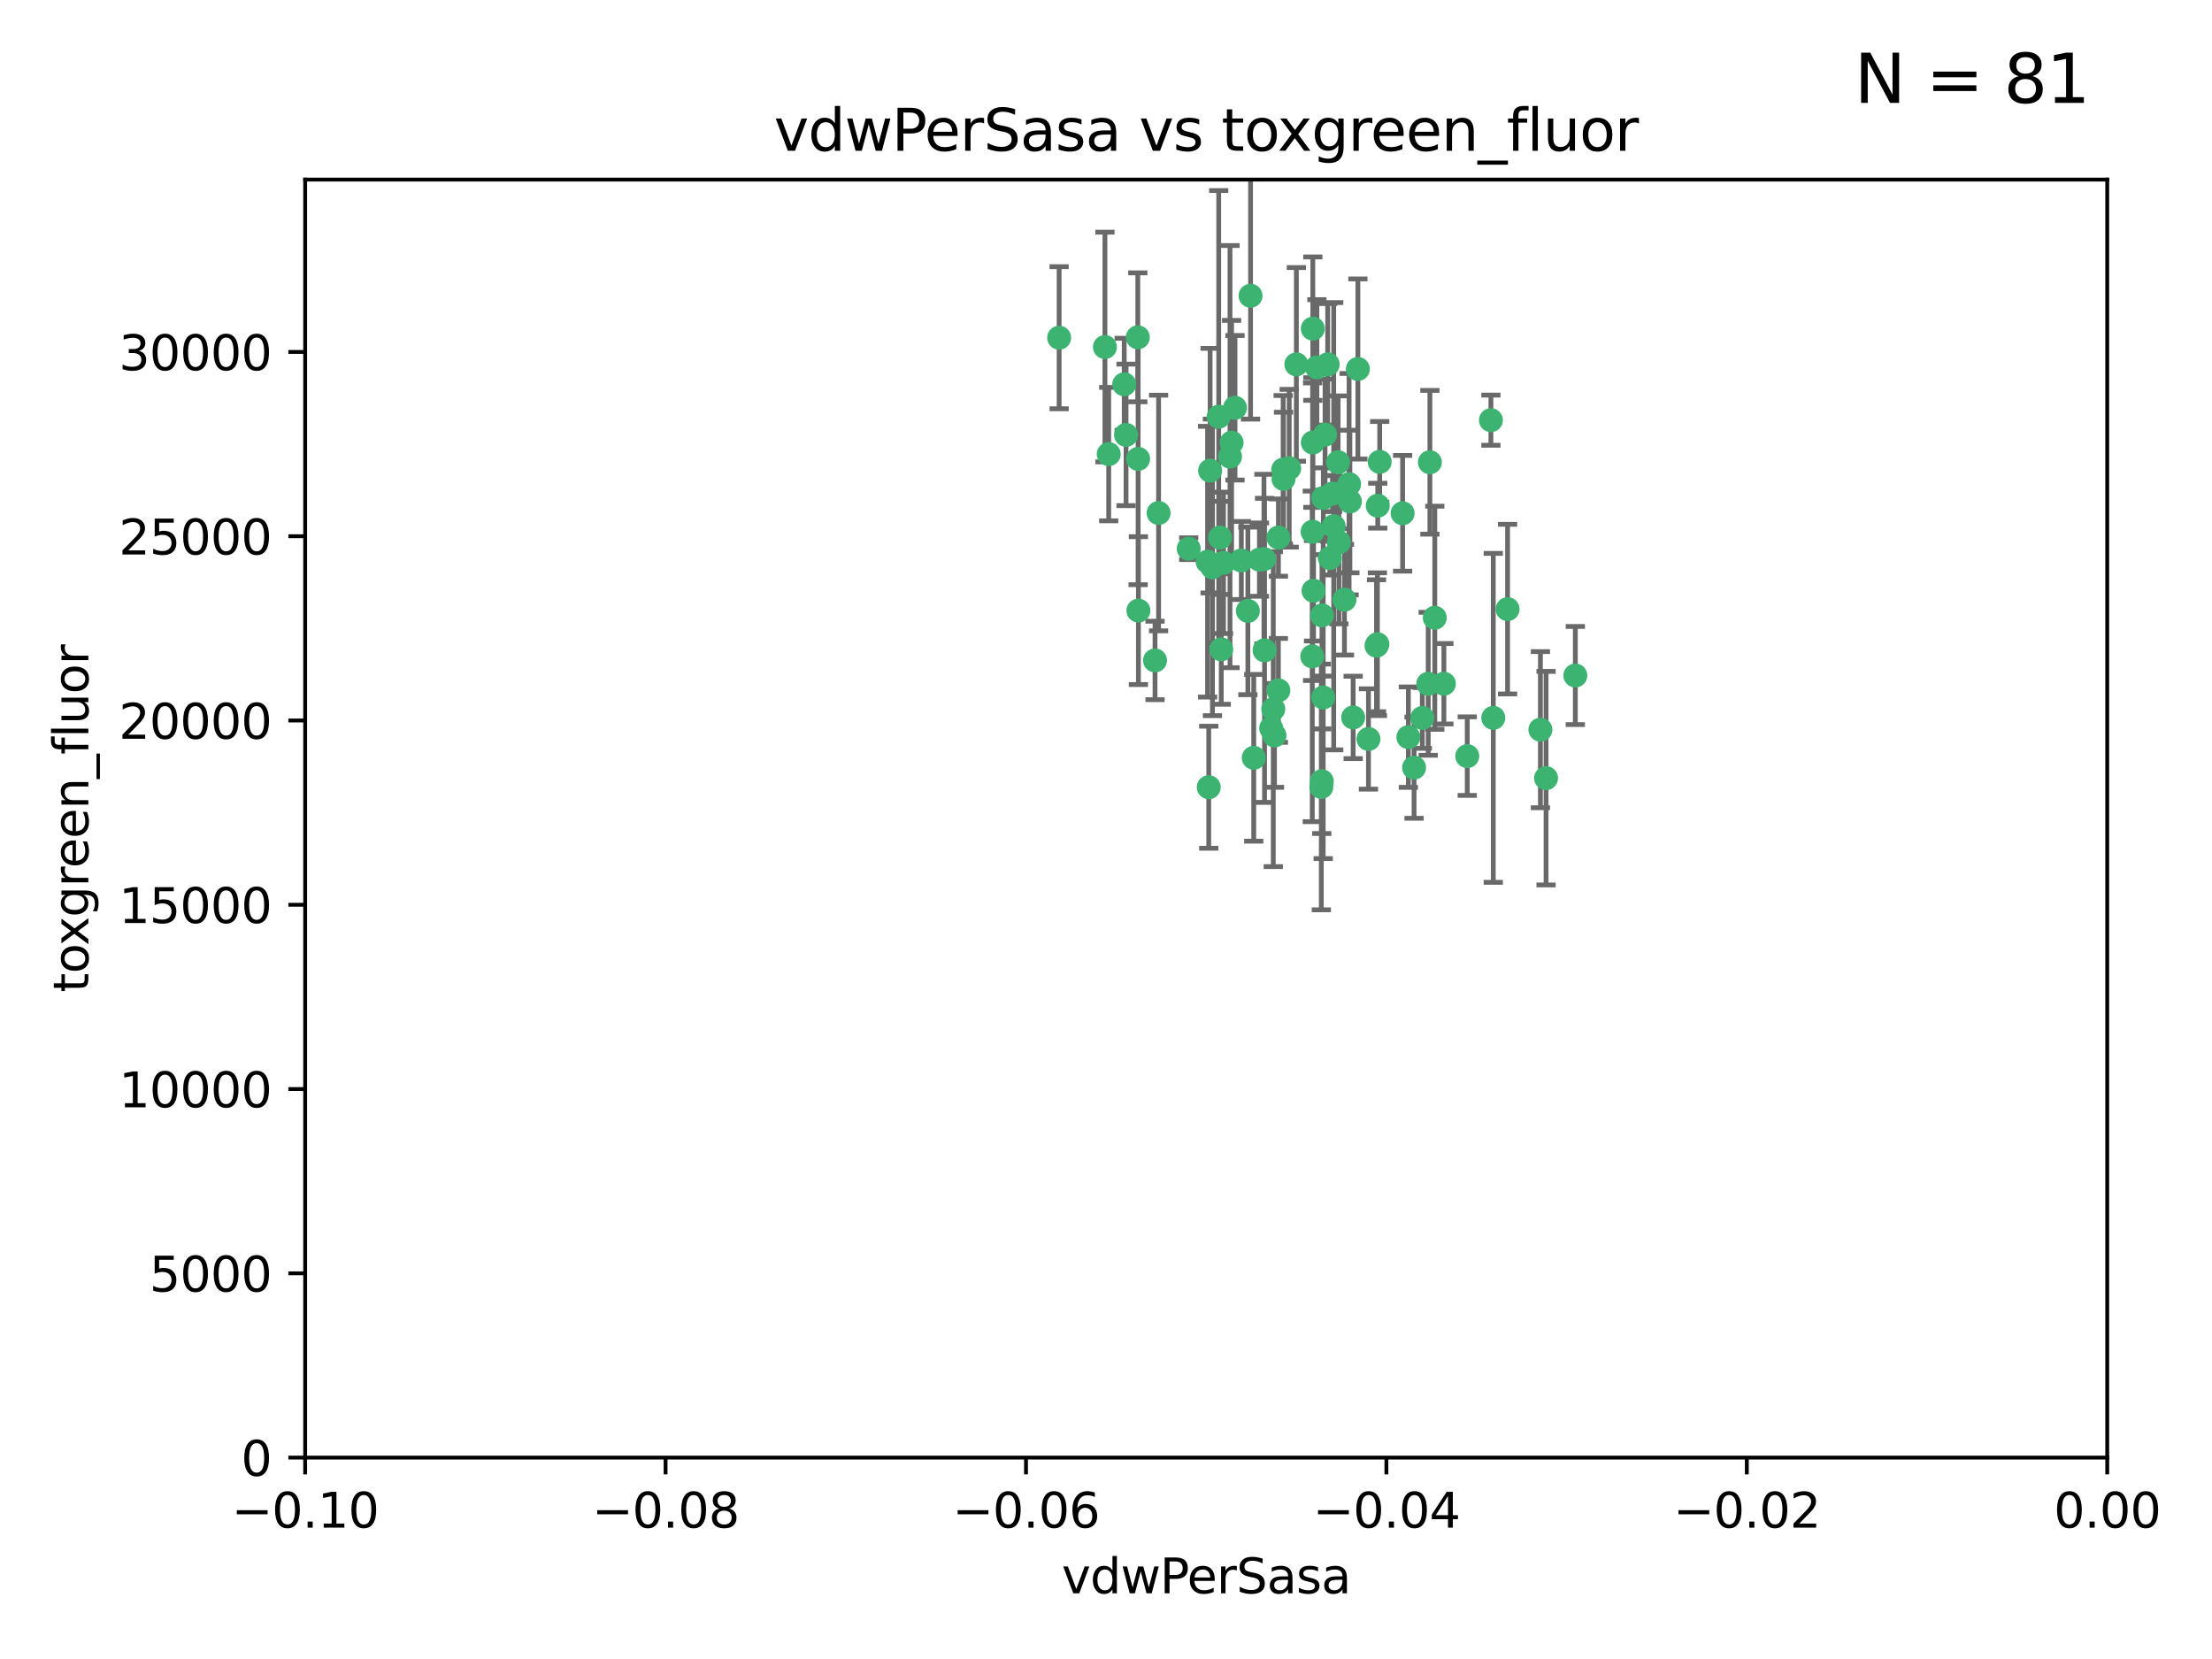 <?xml version="1.0" encoding="utf-8" standalone="no"?>
<!DOCTYPE svg PUBLIC "-//W3C//DTD SVG 1.1//EN"
  "http://www.w3.org/Graphics/SVG/1.1/DTD/svg11.dtd">
<svg xmlns:xlink="http://www.w3.org/1999/xlink" width="460.8pt" height="345.6pt" viewBox="0 0 460.8 345.6" xmlns="http://www.w3.org/2000/svg" version="1.1">
 <defs>
  <style type="text/css">*{stroke-linejoin: round; stroke-linecap: butt}</style>
 </defs>
 <g id="figure_1">
  <g id="patch_1">
   <path d="M 0 345.6 
L 460.8 345.6 
L 460.8 0 
L 0 0 
z
" style="fill: #ffffff"/>
  </g>
  <g id="axes_1">
   <g id="patch_2">
    <path d="M 63.571 303.64 
L 438.975 303.64 
L 438.975 37.411 
L 63.571 37.411 
z
" style="fill: #ffffff"/>
   </g>
   <g id="PathCollection_1">
    <defs>
     <path id="mfa19ce6785" d="M 0 1.118 
C 0.297 1.118 0.581 1 0.791 0.791 
C 1 0.581 1.118 0.297 1.118 0 
C 1.118 -0.297 1 -0.581 0.791 -0.791 
C 0.581 -1 0.297 -1.118 0 -1.118 
C -0.297 -1.118 -0.581 -1 -0.791 -0.791 
C -1 -0.581 -1.118 -0.297 -1.118 0 
C -1.118 0.297 -1 0.581 -0.791 0.791 
C -0.581 1 -0.297 1.118 0 1.118 
z
" style="stroke: #3cb371"/>
    </defs>
    <g clip-path="url(#pd726610398)">
     <use xlink:href="#mfa19ce6785" x="230.178" y="72.294" style="fill: #3cb371; stroke: #3cb371"/>
     <use xlink:href="#mfa19ce6785" x="266.318" y="111.988" style="fill: #3cb371; stroke: #3cb371"/>
     <use xlink:href="#mfa19ce6785" x="273.371" y="136.733" style="fill: #3cb371; stroke: #3cb371"/>
     <use xlink:href="#mfa19ce6785" x="270.055" y="75.908" style="fill: #3cb371; stroke: #3cb371"/>
     <use xlink:href="#mfa19ce6785" x="234.578" y="90.592" style="fill: #3cb371; stroke: #3cb371"/>
     <use xlink:href="#mfa19ce6785" x="273.49" y="92.187" style="fill: #3cb371; stroke: #3cb371"/>
     <use xlink:href="#mfa19ce6785" x="252.089" y="98.046" style="fill: #3cb371; stroke: #3cb371"/>
     <use xlink:href="#mfa19ce6785" x="286.941" y="134.2" style="fill: #3cb371; stroke: #3cb371"/>
     <use xlink:href="#mfa19ce6785" x="254.155" y="111.99" style="fill: #3cb371; stroke: #3cb371"/>
     <use xlink:href="#mfa19ce6785" x="257.273" y="84.946" style="fill: #3cb371; stroke: #3cb371"/>
     <use xlink:href="#mfa19ce6785" x="234.193" y="80.055" style="fill: #3cb371; stroke: #3cb371"/>
     <use xlink:href="#mfa19ce6785" x="275.395" y="128.194" style="fill: #3cb371; stroke: #3cb371"/>
     <use xlink:href="#mfa19ce6785" x="274.335" y="76.534" style="fill: #3cb371; stroke: #3cb371"/>
     <use xlink:href="#mfa19ce6785" x="267.313" y="97.835" style="fill: #3cb371; stroke: #3cb371"/>
     <use xlink:href="#mfa19ce6785" x="220.637" y="70.355" style="fill: #3cb371; stroke: #3cb371"/>
     <use xlink:href="#mfa19ce6785" x="261.177" y="157.866" style="fill: #3cb371; stroke: #3cb371"/>
     <use xlink:href="#mfa19ce6785" x="281.888" y="149.45" style="fill: #3cb371; stroke: #3cb371"/>
     <use xlink:href="#mfa19ce6785" x="277.837" y="109.622" style="fill: #3cb371; stroke: #3cb371"/>
     <use xlink:href="#mfa19ce6785" x="262.362" y="116.577" style="fill: #3cb371; stroke: #3cb371"/>
     <use xlink:href="#mfa19ce6785" x="267.381" y="99.763" style="fill: #3cb371; stroke: #3cb371"/>
     <use xlink:href="#mfa19ce6785" x="278.917" y="112.982" style="fill: #3cb371; stroke: #3cb371"/>
     <use xlink:href="#mfa19ce6785" x="292.191" y="106.925" style="fill: #3cb371; stroke: #3cb371"/>
     <use xlink:href="#mfa19ce6785" x="237.026" y="70.271" style="fill: #3cb371; stroke: #3cb371"/>
     <use xlink:href="#mfa19ce6785" x="277.025" y="116.252" style="fill: #3cb371; stroke: #3cb371"/>
     <use xlink:href="#mfa19ce6785" x="256.564" y="92.203" style="fill: #3cb371; stroke: #3cb371"/>
     <use xlink:href="#mfa19ce6785" x="268.562" y="97.545" style="fill: #3cb371; stroke: #3cb371"/>
     <use xlink:href="#mfa19ce6785" x="273.633" y="123.063" style="fill: #3cb371; stroke: #3cb371"/>
     <use xlink:href="#mfa19ce6785" x="259.956" y="127.26" style="fill: #3cb371; stroke: #3cb371"/>
     <use xlink:href="#mfa19ce6785" x="264.81" y="151.693" style="fill: #3cb371; stroke: #3cb371"/>
     <use xlink:href="#mfa19ce6785" x="275.255" y="163.936" style="fill: #3cb371; stroke: #3cb371"/>
     <use xlink:href="#mfa19ce6785" x="281.206" y="104.476" style="fill: #3cb371; stroke: #3cb371"/>
     <use xlink:href="#mfa19ce6785" x="273.44" y="110.762" style="fill: #3cb371; stroke: #3cb371"/>
     <use xlink:href="#mfa19ce6785" x="263.429" y="135.482" style="fill: #3cb371; stroke: #3cb371"/>
     <use xlink:href="#mfa19ce6785" x="266.309" y="143.815" style="fill: #3cb371; stroke: #3cb371"/>
     <use xlink:href="#mfa19ce6785" x="275.671" y="103.738" style="fill: #3cb371; stroke: #3cb371"/>
     <use xlink:href="#mfa19ce6785" x="258.59" y="116.762" style="fill: #3cb371; stroke: #3cb371"/>
     <use xlink:href="#mfa19ce6785" x="282.869" y="76.865" style="fill: #3cb371; stroke: #3cb371"/>
     <use xlink:href="#mfa19ce6785" x="260.513" y="61.614" style="fill: #3cb371; stroke: #3cb371"/>
     <use xlink:href="#mfa19ce6785" x="278.755" y="96.299" style="fill: #3cb371; stroke: #3cb371"/>
     <use xlink:href="#mfa19ce6785" x="293.388" y="153.559" style="fill: #3cb371; stroke: #3cb371"/>
     <use xlink:href="#mfa19ce6785" x="277.586" y="102.821" style="fill: #3cb371; stroke: #3cb371"/>
     <use xlink:href="#mfa19ce6785" x="230.966" y="94.6" style="fill: #3cb371; stroke: #3cb371"/>
     <use xlink:href="#mfa19ce6785" x="275.349" y="162.741" style="fill: #3cb371; stroke: #3cb371"/>
     <use xlink:href="#mfa19ce6785" x="237.093" y="95.593" style="fill: #3cb371; stroke: #3cb371"/>
     <use xlink:href="#mfa19ce6785" x="254.878" y="117.254" style="fill: #3cb371; stroke: #3cb371"/>
     <use xlink:href="#mfa19ce6785" x="287.011" y="105.344" style="fill: #3cb371; stroke: #3cb371"/>
     <use xlink:href="#mfa19ce6785" x="237.152" y="127.204" style="fill: #3cb371; stroke: #3cb371"/>
     <use xlink:href="#mfa19ce6785" x="273.486" y="68.463" style="fill: #3cb371; stroke: #3cb371"/>
     <use xlink:href="#mfa19ce6785" x="276.581" y="75.9" style="fill: #3cb371; stroke: #3cb371"/>
     <use xlink:href="#mfa19ce6785" x="265.497" y="153.201" style="fill: #3cb371; stroke: #3cb371"/>
     <use xlink:href="#mfa19ce6785" x="251.561" y="117.014" style="fill: #3cb371; stroke: #3cb371"/>
     <use xlink:href="#mfa19ce6785" x="240.614" y="137.58" style="fill: #3cb371; stroke: #3cb371"/>
     <use xlink:href="#mfa19ce6785" x="297.524" y="142.442" style="fill: #3cb371; stroke: #3cb371"/>
     <use xlink:href="#mfa19ce6785" x="247.631" y="114.302" style="fill: #3cb371; stroke: #3cb371"/>
     <use xlink:href="#mfa19ce6785" x="276.03" y="90.534" style="fill: #3cb371; stroke: #3cb371"/>
     <use xlink:href="#mfa19ce6785" x="296.296" y="149.553" style="fill: #3cb371; stroke: #3cb371"/>
     <use xlink:href="#mfa19ce6785" x="280.072" y="124.926" style="fill: #3cb371; stroke: #3cb371"/>
     <use xlink:href="#mfa19ce6785" x="281.041" y="100.862" style="fill: #3cb371; stroke: #3cb371"/>
     <use xlink:href="#mfa19ce6785" x="241.355" y="106.867" style="fill: #3cb371; stroke: #3cb371"/>
     <use xlink:href="#mfa19ce6785" x="252.576" y="118.19" style="fill: #3cb371; stroke: #3cb371"/>
     <use xlink:href="#mfa19ce6785" x="300.789" y="142.44" style="fill: #3cb371; stroke: #3cb371"/>
     <use xlink:href="#mfa19ce6785" x="286.752" y="134.514" style="fill: #3cb371; stroke: #3cb371"/>
     <use xlink:href="#mfa19ce6785" x="254.41" y="135.269" style="fill: #3cb371; stroke: #3cb371"/>
     <use xlink:href="#mfa19ce6785" x="253.879" y="86.8" style="fill: #3cb371; stroke: #3cb371"/>
     <use xlink:href="#mfa19ce6785" x="297.873" y="96.298" style="fill: #3cb371; stroke: #3cb371"/>
     <use xlink:href="#mfa19ce6785" x="298.891" y="128.689" style="fill: #3cb371; stroke: #3cb371"/>
     <use xlink:href="#mfa19ce6785" x="265.246" y="147.723" style="fill: #3cb371; stroke: #3cb371"/>
     <use xlink:href="#mfa19ce6785" x="251.805" y="163.993" style="fill: #3cb371; stroke: #3cb371"/>
     <use xlink:href="#mfa19ce6785" x="256.233" y="95.121" style="fill: #3cb371; stroke: #3cb371"/>
     <use xlink:href="#mfa19ce6785" x="287.416" y="96.211" style="fill: #3cb371; stroke: #3cb371"/>
     <use xlink:href="#mfa19ce6785" x="311.077" y="149.542" style="fill: #3cb371; stroke: #3cb371"/>
     <use xlink:href="#mfa19ce6785" x="285.076" y="153.944" style="fill: #3cb371; stroke: #3cb371"/>
     <use xlink:href="#mfa19ce6785" x="310.584" y="87.531" style="fill: #3cb371; stroke: #3cb371"/>
     <use xlink:href="#mfa19ce6785" x="305.654" y="157.513" style="fill: #3cb371; stroke: #3cb371"/>
     <use xlink:href="#mfa19ce6785" x="263.306" y="116.464" style="fill: #3cb371; stroke: #3cb371"/>
     <use xlink:href="#mfa19ce6785" x="320.897" y="152.004" style="fill: #3cb371; stroke: #3cb371"/>
     <use xlink:href="#mfa19ce6785" x="314.057" y="126.892" style="fill: #3cb371; stroke: #3cb371"/>
     <use xlink:href="#mfa19ce6785" x="275.646" y="145.3" style="fill: #3cb371; stroke: #3cb371"/>
     <use xlink:href="#mfa19ce6785" x="322.074" y="162.105" style="fill: #3cb371; stroke: #3cb371"/>
     <use xlink:href="#mfa19ce6785" x="328.173" y="140.722" style="fill: #3cb371; stroke: #3cb371"/>
     <use xlink:href="#mfa19ce6785" x="294.577" y="159.917" style="fill: #3cb371; stroke: #3cb371"/>
    </g>
   </g>
   <g id="matplotlib.axis_1">
    <g id="xtick_1">
     <g id="line2d_1">
      <defs>
       <path id="m2b580299d9" d="M 0 0 
L 0 3.5 
" style="stroke: #000000; stroke-width: 0.8"/>
      </defs>
      <g>
       <use xlink:href="#m2b580299d9" x="63.571" y="303.64" style="stroke: #000000; stroke-width: 0.8"/>
      </g>
     </g>
     <g id="text_1">
      <!-- −0.10 -->
      <g transform="translate(48.249 318.238)scale(0.1 -0.1)">
       <defs>
        <path id="DejaVuSans-2212" d="M 678 2272 
L 4684 2272 
L 4684 1741 
L 678 1741 
L 678 2272 
z
" transform="scale(0.016)"/>
        <path id="DejaVuSans-30" d="M 2034 4250 
Q 1547 4250 1301 3770 
Q 1056 3291 1056 2328 
Q 1056 1369 1301 889 
Q 1547 409 2034 409 
Q 2525 409 2770 889 
Q 3016 1369 3016 2328 
Q 3016 3291 2770 3770 
Q 2525 4250 2034 4250 
z
M 2034 4750 
Q 2819 4750 3233 4129 
Q 3647 3509 3647 2328 
Q 3647 1150 3233 529 
Q 2819 -91 2034 -91 
Q 1250 -91 836 529 
Q 422 1150 422 2328 
Q 422 3509 836 4129 
Q 1250 4750 2034 4750 
z
" transform="scale(0.016)"/>
        <path id="DejaVuSans-2e" d="M 684 794 
L 1344 794 
L 1344 0 
L 684 0 
L 684 794 
z
" transform="scale(0.016)"/>
        <path id="DejaVuSans-31" d="M 794 531 
L 1825 531 
L 1825 4091 
L 703 3866 
L 703 4441 
L 1819 4666 
L 2450 4666 
L 2450 531 
L 3481 531 
L 3481 0 
L 794 0 
L 794 531 
z
" transform="scale(0.016)"/>
       </defs>
       <use xlink:href="#DejaVuSans-2212"/>
       <use xlink:href="#DejaVuSans-30" x="83.789"/>
       <use xlink:href="#DejaVuSans-2e" x="147.412"/>
       <use xlink:href="#DejaVuSans-31" x="179.199"/>
       <use xlink:href="#DejaVuSans-30" x="242.822"/>
      </g>
     </g>
    </g>
    <g id="xtick_2">
     <g id="line2d_2">
      <g>
       <use xlink:href="#m2b580299d9" x="138.652" y="303.64" style="stroke: #000000; stroke-width: 0.8"/>
      </g>
     </g>
     <g id="text_2">
      <!-- −0.08 -->
      <g transform="translate(123.329 318.238)scale(0.1 -0.1)">
       <defs>
        <path id="DejaVuSans-38" d="M 2034 2216 
Q 1584 2216 1326 1975 
Q 1069 1734 1069 1313 
Q 1069 891 1326 650 
Q 1584 409 2034 409 
Q 2484 409 2743 651 
Q 3003 894 3003 1313 
Q 3003 1734 2745 1975 
Q 2488 2216 2034 2216 
z
M 1403 2484 
Q 997 2584 770 2862 
Q 544 3141 544 3541 
Q 544 4100 942 4425 
Q 1341 4750 2034 4750 
Q 2731 4750 3128 4425 
Q 3525 4100 3525 3541 
Q 3525 3141 3298 2862 
Q 3072 2584 2669 2484 
Q 3125 2378 3379 2068 
Q 3634 1759 3634 1313 
Q 3634 634 3220 271 
Q 2806 -91 2034 -91 
Q 1263 -91 848 271 
Q 434 634 434 1313 
Q 434 1759 690 2068 
Q 947 2378 1403 2484 
z
M 1172 3481 
Q 1172 3119 1398 2916 
Q 1625 2713 2034 2713 
Q 2441 2713 2670 2916 
Q 2900 3119 2900 3481 
Q 2900 3844 2670 4047 
Q 2441 4250 2034 4250 
Q 1625 4250 1398 4047 
Q 1172 3844 1172 3481 
z
" transform="scale(0.016)"/>
       </defs>
       <use xlink:href="#DejaVuSans-2212"/>
       <use xlink:href="#DejaVuSans-30" x="83.789"/>
       <use xlink:href="#DejaVuSans-2e" x="147.412"/>
       <use xlink:href="#DejaVuSans-30" x="179.199"/>
       <use xlink:href="#DejaVuSans-38" x="242.822"/>
      </g>
     </g>
    </g>
    <g id="xtick_3">
     <g id="line2d_3">
      <g>
       <use xlink:href="#m2b580299d9" x="213.733" y="303.64" style="stroke: #000000; stroke-width: 0.8"/>
      </g>
     </g>
     <g id="text_3">
      <!-- −0.06 -->
      <g transform="translate(198.41 318.238)scale(0.1 -0.1)">
       <defs>
        <path id="DejaVuSans-36" d="M 2113 2584 
Q 1688 2584 1439 2293 
Q 1191 2003 1191 1497 
Q 1191 994 1439 701 
Q 1688 409 2113 409 
Q 2538 409 2786 701 
Q 3034 994 3034 1497 
Q 3034 2003 2786 2293 
Q 2538 2584 2113 2584 
z
M 3366 4563 
L 3366 3988 
Q 3128 4100 2886 4159 
Q 2644 4219 2406 4219 
Q 1781 4219 1451 3797 
Q 1122 3375 1075 2522 
Q 1259 2794 1537 2939 
Q 1816 3084 2150 3084 
Q 2853 3084 3261 2657 
Q 3669 2231 3669 1497 
Q 3669 778 3244 343 
Q 2819 -91 2113 -91 
Q 1303 -91 875 529 
Q 447 1150 447 2328 
Q 447 3434 972 4092 
Q 1497 4750 2381 4750 
Q 2619 4750 2861 4703 
Q 3103 4656 3366 4563 
z
" transform="scale(0.016)"/>
       </defs>
       <use xlink:href="#DejaVuSans-2212"/>
       <use xlink:href="#DejaVuSans-30" x="83.789"/>
       <use xlink:href="#DejaVuSans-2e" x="147.412"/>
       <use xlink:href="#DejaVuSans-30" x="179.199"/>
       <use xlink:href="#DejaVuSans-36" x="242.822"/>
      </g>
     </g>
    </g>
    <g id="xtick_4">
     <g id="line2d_4">
      <g>
       <use xlink:href="#m2b580299d9" x="288.813" y="303.64" style="stroke: #000000; stroke-width: 0.8"/>
      </g>
     </g>
     <g id="text_4">
      <!-- −0.04 -->
      <g transform="translate(273.491 318.238)scale(0.1 -0.1)">
       <defs>
        <path id="DejaVuSans-34" d="M 2419 4116 
L 825 1625 
L 2419 1625 
L 2419 4116 
z
M 2253 4666 
L 3047 4666 
L 3047 1625 
L 3713 1625 
L 3713 1100 
L 3047 1100 
L 3047 0 
L 2419 0 
L 2419 1100 
L 313 1100 
L 313 1709 
L 2253 4666 
z
" transform="scale(0.016)"/>
       </defs>
       <use xlink:href="#DejaVuSans-2212"/>
       <use xlink:href="#DejaVuSans-30" x="83.789"/>
       <use xlink:href="#DejaVuSans-2e" x="147.412"/>
       <use xlink:href="#DejaVuSans-30" x="179.199"/>
       <use xlink:href="#DejaVuSans-34" x="242.822"/>
      </g>
     </g>
    </g>
    <g id="xtick_5">
     <g id="line2d_5">
      <g>
       <use xlink:href="#m2b580299d9" x="363.894" y="303.64" style="stroke: #000000; stroke-width: 0.8"/>
      </g>
     </g>
     <g id="text_5">
      <!-- −0.02 -->
      <g transform="translate(348.572 318.238)scale(0.1 -0.1)">
       <defs>
        <path id="DejaVuSans-32" d="M 1228 531 
L 3431 531 
L 3431 0 
L 469 0 
L 469 531 
Q 828 903 1448 1529 
Q 2069 2156 2228 2338 
Q 2531 2678 2651 2914 
Q 2772 3150 2772 3378 
Q 2772 3750 2511 3984 
Q 2250 4219 1831 4219 
Q 1534 4219 1204 4116 
Q 875 4013 500 3803 
L 500 4441 
Q 881 4594 1212 4672 
Q 1544 4750 1819 4750 
Q 2544 4750 2975 4387 
Q 3406 4025 3406 3419 
Q 3406 3131 3298 2873 
Q 3191 2616 2906 2266 
Q 2828 2175 2409 1742 
Q 1991 1309 1228 531 
z
" transform="scale(0.016)"/>
       </defs>
       <use xlink:href="#DejaVuSans-2212"/>
       <use xlink:href="#DejaVuSans-30" x="83.789"/>
       <use xlink:href="#DejaVuSans-2e" x="147.412"/>
       <use xlink:href="#DejaVuSans-30" x="179.199"/>
       <use xlink:href="#DejaVuSans-32" x="242.822"/>
      </g>
     </g>
    </g>
    <g id="xtick_6">
     <g id="line2d_6">
      <g>
       <use xlink:href="#m2b580299d9" x="438.975" y="303.64" style="stroke: #000000; stroke-width: 0.8"/>
      </g>
     </g>
     <g id="text_6">
      <!-- 0.00 -->
      <g transform="translate(427.842 318.238)scale(0.1 -0.1)">
       <use xlink:href="#DejaVuSans-30"/>
       <use xlink:href="#DejaVuSans-2e" x="63.623"/>
       <use xlink:href="#DejaVuSans-30" x="95.41"/>
       <use xlink:href="#DejaVuSans-30" x="159.033"/>
      </g>
     </g>
    </g>
    <g id="text_7">
     <!-- vdwPerSasa -->
     <g transform="translate(221.178 331.917)scale(0.1 -0.1)">
      <defs>
       <path id="DejaVuSans-76" d="M 191 3500 
L 800 3500 
L 1894 563 
L 2988 3500 
L 3597 3500 
L 2284 0 
L 1503 0 
L 191 3500 
z
" transform="scale(0.016)"/>
       <path id="DejaVuSans-64" d="M 2906 2969 
L 2906 4863 
L 3481 4863 
L 3481 0 
L 2906 0 
L 2906 525 
Q 2725 213 2448 61 
Q 2172 -91 1784 -91 
Q 1150 -91 751 415 
Q 353 922 353 1747 
Q 353 2572 751 3078 
Q 1150 3584 1784 3584 
Q 2172 3584 2448 3432 
Q 2725 3281 2906 2969 
z
M 947 1747 
Q 947 1113 1208 752 
Q 1469 391 1925 391 
Q 2381 391 2643 752 
Q 2906 1113 2906 1747 
Q 2906 2381 2643 2742 
Q 2381 3103 1925 3103 
Q 1469 3103 1208 2742 
Q 947 2381 947 1747 
z
" transform="scale(0.016)"/>
       <path id="DejaVuSans-77" d="M 269 3500 
L 844 3500 
L 1563 769 
L 2278 3500 
L 2956 3500 
L 3675 769 
L 4391 3500 
L 4966 3500 
L 4050 0 
L 3372 0 
L 2619 2869 
L 1863 0 
L 1184 0 
L 269 3500 
z
" transform="scale(0.016)"/>
       <path id="DejaVuSans-50" d="M 1259 4147 
L 1259 2394 
L 2053 2394 
Q 2494 2394 2734 2622 
Q 2975 2850 2975 3272 
Q 2975 3691 2734 3919 
Q 2494 4147 2053 4147 
L 1259 4147 
z
M 628 4666 
L 2053 4666 
Q 2838 4666 3239 4311 
Q 3641 3956 3641 3272 
Q 3641 2581 3239 2228 
Q 2838 1875 2053 1875 
L 1259 1875 
L 1259 0 
L 628 0 
L 628 4666 
z
" transform="scale(0.016)"/>
       <path id="DejaVuSans-65" d="M 3597 1894 
L 3597 1613 
L 953 1613 
Q 991 1019 1311 708 
Q 1631 397 2203 397 
Q 2534 397 2845 478 
Q 3156 559 3463 722 
L 3463 178 
Q 3153 47 2828 -22 
Q 2503 -91 2169 -91 
Q 1331 -91 842 396 
Q 353 884 353 1716 
Q 353 2575 817 3079 
Q 1281 3584 2069 3584 
Q 2775 3584 3186 3129 
Q 3597 2675 3597 1894 
z
M 3022 2063 
Q 3016 2534 2758 2815 
Q 2500 3097 2075 3097 
Q 1594 3097 1305 2825 
Q 1016 2553 972 2059 
L 3022 2063 
z
" transform="scale(0.016)"/>
       <path id="DejaVuSans-72" d="M 2631 2963 
Q 2534 3019 2420 3045 
Q 2306 3072 2169 3072 
Q 1681 3072 1420 2755 
Q 1159 2438 1159 1844 
L 1159 0 
L 581 0 
L 581 3500 
L 1159 3500 
L 1159 2956 
Q 1341 3275 1631 3429 
Q 1922 3584 2338 3584 
Q 2397 3584 2469 3576 
Q 2541 3569 2628 3553 
L 2631 2963 
z
" transform="scale(0.016)"/>
       <path id="DejaVuSans-53" d="M 3425 4513 
L 3425 3897 
Q 3066 4069 2747 4153 
Q 2428 4238 2131 4238 
Q 1616 4238 1336 4038 
Q 1056 3838 1056 3469 
Q 1056 3159 1242 3001 
Q 1428 2844 1947 2747 
L 2328 2669 
Q 3034 2534 3370 2195 
Q 3706 1856 3706 1288 
Q 3706 609 3251 259 
Q 2797 -91 1919 -91 
Q 1588 -91 1214 -16 
Q 841 59 441 206 
L 441 856 
Q 825 641 1194 531 
Q 1563 422 1919 422 
Q 2459 422 2753 634 
Q 3047 847 3047 1241 
Q 3047 1584 2836 1778 
Q 2625 1972 2144 2069 
L 1759 2144 
Q 1053 2284 737 2584 
Q 422 2884 422 3419 
Q 422 4038 858 4394 
Q 1294 4750 2059 4750 
Q 2388 4750 2728 4690 
Q 3069 4631 3425 4513 
z
" transform="scale(0.016)"/>
       <path id="DejaVuSans-61" d="M 2194 1759 
Q 1497 1759 1228 1600 
Q 959 1441 959 1056 
Q 959 750 1161 570 
Q 1363 391 1709 391 
Q 2188 391 2477 730 
Q 2766 1069 2766 1631 
L 2766 1759 
L 2194 1759 
z
M 3341 1997 
L 3341 0 
L 2766 0 
L 2766 531 
Q 2569 213 2275 61 
Q 1981 -91 1556 -91 
Q 1019 -91 701 211 
Q 384 513 384 1019 
Q 384 1609 779 1909 
Q 1175 2209 1959 2209 
L 2766 2209 
L 2766 2266 
Q 2766 2663 2505 2880 
Q 2244 3097 1772 3097 
Q 1472 3097 1187 3025 
Q 903 2953 641 2809 
L 641 3341 
Q 956 3463 1253 3523 
Q 1550 3584 1831 3584 
Q 2591 3584 2966 3190 
Q 3341 2797 3341 1997 
z
" transform="scale(0.016)"/>
       <path id="DejaVuSans-73" d="M 2834 3397 
L 2834 2853 
Q 2591 2978 2328 3040 
Q 2066 3103 1784 3103 
Q 1356 3103 1142 2972 
Q 928 2841 928 2578 
Q 928 2378 1081 2264 
Q 1234 2150 1697 2047 
L 1894 2003 
Q 2506 1872 2764 1633 
Q 3022 1394 3022 966 
Q 3022 478 2636 193 
Q 2250 -91 1575 -91 
Q 1294 -91 989 -36 
Q 684 19 347 128 
L 347 722 
Q 666 556 975 473 
Q 1284 391 1588 391 
Q 1994 391 2212 530 
Q 2431 669 2431 922 
Q 2431 1156 2273 1281 
Q 2116 1406 1581 1522 
L 1381 1569 
Q 847 1681 609 1914 
Q 372 2147 372 2553 
Q 372 3047 722 3315 
Q 1072 3584 1716 3584 
Q 2034 3584 2315 3537 
Q 2597 3491 2834 3397 
z
" transform="scale(0.016)"/>
      </defs>
      <use xlink:href="#DejaVuSans-76"/>
      <use xlink:href="#DejaVuSans-64" x="59.18"/>
      <use xlink:href="#DejaVuSans-77" x="122.656"/>
      <use xlink:href="#DejaVuSans-50" x="204.443"/>
      <use xlink:href="#DejaVuSans-65" x="261.121"/>
      <use xlink:href="#DejaVuSans-72" x="322.645"/>
      <use xlink:href="#DejaVuSans-53" x="363.758"/>
      <use xlink:href="#DejaVuSans-61" x="427.234"/>
      <use xlink:href="#DejaVuSans-73" x="488.514"/>
      <use xlink:href="#DejaVuSans-61" x="540.613"/>
     </g>
    </g>
   </g>
   <g id="matplotlib.axis_2">
    <g id="ytick_1">
     <g id="line2d_7">
      <defs>
       <path id="m0624bf1f99" d="M 0 0 
L -3.5 0 
" style="stroke: #000000; stroke-width: 0.8"/>
      </defs>
      <g>
       <use xlink:href="#m0624bf1f99" x="63.571" y="303.64" style="stroke: #000000; stroke-width: 0.8"/>
      </g>
     </g>
     <g id="text_8">
      <!-- 0 -->
      <g transform="translate(50.209 307.439)scale(0.1 -0.1)">
       <use xlink:href="#DejaVuSans-30"/>
      </g>
     </g>
    </g>
    <g id="ytick_2">
     <g id="line2d_8">
      <g>
       <use xlink:href="#m0624bf1f99" x="63.571" y="265.253" style="stroke: #000000; stroke-width: 0.8"/>
      </g>
     </g>
     <g id="text_9">
      <!-- 5000 -->
      <g transform="translate(31.121 269.052)scale(0.1 -0.1)">
       <defs>
        <path id="DejaVuSans-35" d="M 691 4666 
L 3169 4666 
L 3169 4134 
L 1269 4134 
L 1269 2991 
Q 1406 3038 1543 3061 
Q 1681 3084 1819 3084 
Q 2600 3084 3056 2656 
Q 3513 2228 3513 1497 
Q 3513 744 3044 326 
Q 2575 -91 1722 -91 
Q 1428 -91 1123 -41 
Q 819 9 494 109 
L 494 744 
Q 775 591 1075 516 
Q 1375 441 1709 441 
Q 2250 441 2565 725 
Q 2881 1009 2881 1497 
Q 2881 1984 2565 2268 
Q 2250 2553 1709 2553 
Q 1456 2553 1204 2497 
Q 953 2441 691 2322 
L 691 4666 
z
" transform="scale(0.016)"/>
       </defs>
       <use xlink:href="#DejaVuSans-35"/>
       <use xlink:href="#DejaVuSans-30" x="63.623"/>
       <use xlink:href="#DejaVuSans-30" x="127.246"/>
       <use xlink:href="#DejaVuSans-30" x="190.869"/>
      </g>
     </g>
    </g>
    <g id="ytick_3">
     <g id="line2d_9">
      <g>
       <use xlink:href="#m0624bf1f99" x="63.571" y="226.866" style="stroke: #000000; stroke-width: 0.8"/>
      </g>
     </g>
     <g id="text_10">
      <!-- 10000 -->
      <g transform="translate(24.759 230.665)scale(0.1 -0.1)">
       <use xlink:href="#DejaVuSans-31"/>
       <use xlink:href="#DejaVuSans-30" x="63.623"/>
       <use xlink:href="#DejaVuSans-30" x="127.246"/>
       <use xlink:href="#DejaVuSans-30" x="190.869"/>
       <use xlink:href="#DejaVuSans-30" x="254.492"/>
      </g>
     </g>
    </g>
    <g id="ytick_4">
     <g id="line2d_10">
      <g>
       <use xlink:href="#m0624bf1f99" x="63.571" y="188.479" style="stroke: #000000; stroke-width: 0.8"/>
      </g>
     </g>
     <g id="text_11">
      <!-- 15000 -->
      <g transform="translate(24.759 192.278)scale(0.1 -0.1)">
       <use xlink:href="#DejaVuSans-31"/>
       <use xlink:href="#DejaVuSans-35" x="63.623"/>
       <use xlink:href="#DejaVuSans-30" x="127.246"/>
       <use xlink:href="#DejaVuSans-30" x="190.869"/>
       <use xlink:href="#DejaVuSans-30" x="254.492"/>
      </g>
     </g>
    </g>
    <g id="ytick_5">
     <g id="line2d_11">
      <g>
       <use xlink:href="#m0624bf1f99" x="63.571" y="150.092" style="stroke: #000000; stroke-width: 0.8"/>
      </g>
     </g>
     <g id="text_12">
      <!-- 20000 -->
      <g transform="translate(24.759 153.891)scale(0.1 -0.1)">
       <use xlink:href="#DejaVuSans-32"/>
       <use xlink:href="#DejaVuSans-30" x="63.623"/>
       <use xlink:href="#DejaVuSans-30" x="127.246"/>
       <use xlink:href="#DejaVuSans-30" x="190.869"/>
       <use xlink:href="#DejaVuSans-30" x="254.492"/>
      </g>
     </g>
    </g>
    <g id="ytick_6">
     <g id="line2d_12">
      <g>
       <use xlink:href="#m0624bf1f99" x="63.571" y="111.705" style="stroke: #000000; stroke-width: 0.8"/>
      </g>
     </g>
     <g id="text_13">
      <!-- 25000 -->
      <g transform="translate(24.759 115.504)scale(0.1 -0.1)">
       <use xlink:href="#DejaVuSans-32"/>
       <use xlink:href="#DejaVuSans-35" x="63.623"/>
       <use xlink:href="#DejaVuSans-30" x="127.246"/>
       <use xlink:href="#DejaVuSans-30" x="190.869"/>
       <use xlink:href="#DejaVuSans-30" x="254.492"/>
      </g>
     </g>
    </g>
    <g id="ytick_7">
     <g id="line2d_13">
      <g>
       <use xlink:href="#m0624bf1f99" x="63.571" y="73.317" style="stroke: #000000; stroke-width: 0.8"/>
      </g>
     </g>
     <g id="text_14">
      <!-- 30000 -->
      <g transform="translate(24.759 77.117)scale(0.1 -0.1)">
       <defs>
        <path id="DejaVuSans-33" d="M 2597 2516 
Q 3050 2419 3304 2112 
Q 3559 1806 3559 1356 
Q 3559 666 3084 287 
Q 2609 -91 1734 -91 
Q 1441 -91 1130 -33 
Q 819 25 488 141 
L 488 750 
Q 750 597 1062 519 
Q 1375 441 1716 441 
Q 2309 441 2620 675 
Q 2931 909 2931 1356 
Q 2931 1769 2642 2001 
Q 2353 2234 1838 2234 
L 1294 2234 
L 1294 2753 
L 1863 2753 
Q 2328 2753 2575 2939 
Q 2822 3125 2822 3475 
Q 2822 3834 2567 4026 
Q 2313 4219 1838 4219 
Q 1578 4219 1281 4162 
Q 984 4106 628 3988 
L 628 4550 
Q 988 4650 1302 4700 
Q 1616 4750 1894 4750 
Q 2613 4750 3031 4423 
Q 3450 4097 3450 3541 
Q 3450 3153 3228 2886 
Q 3006 2619 2597 2516 
z
" transform="scale(0.016)"/>
       </defs>
       <use xlink:href="#DejaVuSans-33"/>
       <use xlink:href="#DejaVuSans-30" x="63.623"/>
       <use xlink:href="#DejaVuSans-30" x="127.246"/>
       <use xlink:href="#DejaVuSans-30" x="190.869"/>
       <use xlink:href="#DejaVuSans-30" x="254.492"/>
      </g>
     </g>
    </g>
    <g id="text_15">
     <!-- toxgreen_fluor -->
     <g transform="translate(18.401 206.72)rotate(-90)scale(0.1 -0.1)">
      <defs>
       <path id="DejaVuSans-74" d="M 1172 4494 
L 1172 3500 
L 2356 3500 
L 2356 3053 
L 1172 3053 
L 1172 1153 
Q 1172 725 1289 603 
Q 1406 481 1766 481 
L 2356 481 
L 2356 0 
L 1766 0 
Q 1100 0 847 248 
Q 594 497 594 1153 
L 594 3053 
L 172 3053 
L 172 3500 
L 594 3500 
L 594 4494 
L 1172 4494 
z
" transform="scale(0.016)"/>
       <path id="DejaVuSans-6f" d="M 1959 3097 
Q 1497 3097 1228 2736 
Q 959 2375 959 1747 
Q 959 1119 1226 758 
Q 1494 397 1959 397 
Q 2419 397 2687 759 
Q 2956 1122 2956 1747 
Q 2956 2369 2687 2733 
Q 2419 3097 1959 3097 
z
M 1959 3584 
Q 2709 3584 3137 3096 
Q 3566 2609 3566 1747 
Q 3566 888 3137 398 
Q 2709 -91 1959 -91 
Q 1206 -91 779 398 
Q 353 888 353 1747 
Q 353 2609 779 3096 
Q 1206 3584 1959 3584 
z
" transform="scale(0.016)"/>
       <path id="DejaVuSans-78" d="M 3513 3500 
L 2247 1797 
L 3578 0 
L 2900 0 
L 1881 1375 
L 863 0 
L 184 0 
L 1544 1831 
L 300 3500 
L 978 3500 
L 1906 2253 
L 2834 3500 
L 3513 3500 
z
" transform="scale(0.016)"/>
       <path id="DejaVuSans-67" d="M 2906 1791 
Q 2906 2416 2648 2759 
Q 2391 3103 1925 3103 
Q 1463 3103 1205 2759 
Q 947 2416 947 1791 
Q 947 1169 1205 825 
Q 1463 481 1925 481 
Q 2391 481 2648 825 
Q 2906 1169 2906 1791 
z
M 3481 434 
Q 3481 -459 3084 -895 
Q 2688 -1331 1869 -1331 
Q 1566 -1331 1297 -1286 
Q 1028 -1241 775 -1147 
L 775 -588 
Q 1028 -725 1275 -790 
Q 1522 -856 1778 -856 
Q 2344 -856 2625 -561 
Q 2906 -266 2906 331 
L 2906 616 
Q 2728 306 2450 153 
Q 2172 0 1784 0 
Q 1141 0 747 490 
Q 353 981 353 1791 
Q 353 2603 747 3093 
Q 1141 3584 1784 3584 
Q 2172 3584 2450 3431 
Q 2728 3278 2906 2969 
L 2906 3500 
L 3481 3500 
L 3481 434 
z
" transform="scale(0.016)"/>
       <path id="DejaVuSans-6e" d="M 3513 2113 
L 3513 0 
L 2938 0 
L 2938 2094 
Q 2938 2591 2744 2837 
Q 2550 3084 2163 3084 
Q 1697 3084 1428 2787 
Q 1159 2491 1159 1978 
L 1159 0 
L 581 0 
L 581 3500 
L 1159 3500 
L 1159 2956 
Q 1366 3272 1645 3428 
Q 1925 3584 2291 3584 
Q 2894 3584 3203 3211 
Q 3513 2838 3513 2113 
z
" transform="scale(0.016)"/>
       <path id="DejaVuSans-5f" d="M 3263 -1063 
L 3263 -1509 
L -63 -1509 
L -63 -1063 
L 3263 -1063 
z
" transform="scale(0.016)"/>
       <path id="DejaVuSans-66" d="M 2375 4863 
L 2375 4384 
L 1825 4384 
Q 1516 4384 1395 4259 
Q 1275 4134 1275 3809 
L 1275 3500 
L 2222 3500 
L 2222 3053 
L 1275 3053 
L 1275 0 
L 697 0 
L 697 3053 
L 147 3053 
L 147 3500 
L 697 3500 
L 697 3744 
Q 697 4328 969 4595 
Q 1241 4863 1831 4863 
L 2375 4863 
z
" transform="scale(0.016)"/>
       <path id="DejaVuSans-6c" d="M 603 4863 
L 1178 4863 
L 1178 0 
L 603 0 
L 603 4863 
z
" transform="scale(0.016)"/>
       <path id="DejaVuSans-75" d="M 544 1381 
L 544 3500 
L 1119 3500 
L 1119 1403 
Q 1119 906 1312 657 
Q 1506 409 1894 409 
Q 2359 409 2629 706 
Q 2900 1003 2900 1516 
L 2900 3500 
L 3475 3500 
L 3475 0 
L 2900 0 
L 2900 538 
Q 2691 219 2414 64 
Q 2138 -91 1772 -91 
Q 1169 -91 856 284 
Q 544 659 544 1381 
z
M 1991 3584 
L 1991 3584 
z
" transform="scale(0.016)"/>
      </defs>
      <use xlink:href="#DejaVuSans-74"/>
      <use xlink:href="#DejaVuSans-6f" x="39.209"/>
      <use xlink:href="#DejaVuSans-78" x="97.266"/>
      <use xlink:href="#DejaVuSans-67" x="156.445"/>
      <use xlink:href="#DejaVuSans-72" x="219.922"/>
      <use xlink:href="#DejaVuSans-65" x="258.785"/>
      <use xlink:href="#DejaVuSans-65" x="320.309"/>
      <use xlink:href="#DejaVuSans-6e" x="381.832"/>
      <use xlink:href="#DejaVuSans-5f" x="445.211"/>
      <use xlink:href="#DejaVuSans-66" x="495.211"/>
      <use xlink:href="#DejaVuSans-6c" x="530.416"/>
      <use xlink:href="#DejaVuSans-75" x="558.199"/>
      <use xlink:href="#DejaVuSans-6f" x="621.578"/>
      <use xlink:href="#DejaVuSans-72" x="682.76"/>
     </g>
    </g>
   </g>
   <g id="LineCollection_1">
    <path d="M 230.178 96.224 
L 230.178 48.364 
" clip-path="url(#pd726610398)" style="fill: none; stroke: #696969"/>
    <path d="M 266.318 120.037 
L 266.318 103.94 
" clip-path="url(#pd726610398)" style="fill: none; stroke: #696969"/>
    <path d="M 273.371 171.165 
L 273.371 102.302 
" clip-path="url(#pd726610398)" style="fill: none; stroke: #696969"/>
    <path d="M 270.055 96.079 
L 270.055 55.738 
" clip-path="url(#pd726610398)" style="fill: none; stroke: #696969"/>
    <path d="M 234.578 105.331 
L 234.578 75.853 
" clip-path="url(#pd726610398)" style="fill: none; stroke: #696969"/>
    <path d="M 273.49 105.69 
L 273.49 78.685 
" clip-path="url(#pd726610398)" style="fill: none; stroke: #696969"/>
    <path d="M 252.089 123.522 
L 252.089 72.57 
" clip-path="url(#pd726610398)" style="fill: none; stroke: #696969"/>
    <path d="M 286.941 149.068 
L 286.941 119.332 
" clip-path="url(#pd726610398)" style="fill: none; stroke: #696969"/>
    <path d="M 254.155 119.537 
L 254.155 104.443 
" clip-path="url(#pd726610398)" style="fill: none; stroke: #696969"/>
    <path d="M 257.273 99.998 
L 257.273 69.895 
" clip-path="url(#pd726610398)" style="fill: none; stroke: #696969"/>
    <path d="M 234.193 89.637 
L 234.193 70.473 
" clip-path="url(#pd726610398)" style="fill: none; stroke: #696969"/>
    <path d="M 275.395 140.845 
L 275.395 115.543 
" clip-path="url(#pd726610398)" style="fill: none; stroke: #696969"/>
    <path d="M 274.335 90.647 
L 274.335 62.421 
" clip-path="url(#pd726610398)" style="fill: none; stroke: #696969"/>
    <path d="M 267.313 113.277 
L 267.313 82.393 
" clip-path="url(#pd726610398)" style="fill: none; stroke: #696969"/>
    <path d="M 220.637 85.157 
L 220.637 55.552 
" clip-path="url(#pd726610398)" style="fill: none; stroke: #696969"/>
    <path d="M 261.177 175.236 
L 261.177 140.495 
" clip-path="url(#pd726610398)" style="fill: none; stroke: #696969"/>
    <path d="M 281.888 158.029 
L 281.888 140.871 
" clip-path="url(#pd726610398)" style="fill: none; stroke: #696969"/>
    <path d="M 277.837 156.211 
L 277.837 63.032 
" clip-path="url(#pd726610398)" style="fill: none; stroke: #696969"/>
    <path d="M 262.362 124.214 
L 262.362 108.94 
" clip-path="url(#pd726610398)" style="fill: none; stroke: #696969"/>
    <path d="M 267.381 113.651 
L 267.381 85.875 
" clip-path="url(#pd726610398)" style="fill: none; stroke: #696969"/>
    <path d="M 278.917 129.961 
L 278.917 96.004 
" clip-path="url(#pd726610398)" style="fill: none; stroke: #696969"/>
    <path d="M 292.191 118.981 
L 292.191 94.869 
" clip-path="url(#pd726610398)" style="fill: none; stroke: #696969"/>
    <path d="M 237.026 83.696 
L 237.026 56.846 
" clip-path="url(#pd726610398)" style="fill: none; stroke: #696969"/>
    <path d="M 277.025 119.772 
L 277.025 112.733 
" clip-path="url(#pd726610398)" style="fill: none; stroke: #696969"/>
    <path d="M 256.564 117.661 
L 256.564 66.744 
" clip-path="url(#pd726610398)" style="fill: none; stroke: #696969"/>
    <path d="M 268.562 113.98 
L 268.562 81.111 
" clip-path="url(#pd726610398)" style="fill: none; stroke: #696969"/>
    <path d="M 273.633 133.529 
L 273.633 112.598 
" clip-path="url(#pd726610398)" style="fill: none; stroke: #696969"/>
    <path d="M 259.956 144.714 
L 259.956 109.807 
" clip-path="url(#pd726610398)" style="fill: none; stroke: #696969"/>
    <path d="M 264.81 152.217 
L 264.81 151.168 
" clip-path="url(#pd726610398)" style="fill: none; stroke: #696969"/>
    <path d="M 275.255 189.529 
L 275.255 138.343 
" clip-path="url(#pd726610398)" style="fill: none; stroke: #696969"/>
    <path d="M 281.206 119.328 
L 281.206 89.623 
" clip-path="url(#pd726610398)" style="fill: none; stroke: #696969"/>
    <path d="M 273.44 141.759 
L 273.44 79.766 
" clip-path="url(#pd726610398)" style="fill: none; stroke: #696969"/>
    <path d="M 263.429 167.154 
L 263.429 103.809 
" clip-path="url(#pd726610398)" style="fill: none; stroke: #696969"/>
    <path d="M 266.309 154.632 
L 266.309 132.999 
" clip-path="url(#pd726610398)" style="fill: none; stroke: #696969"/>
    <path d="M 275.671 110.014 
L 275.671 97.461 
" clip-path="url(#pd726610398)" style="fill: none; stroke: #696969"/>
    <path d="M 258.59 124.89 
L 258.59 108.635 
" clip-path="url(#pd726610398)" style="fill: none; stroke: #696969"/>
    <path d="M 282.869 95.625 
L 282.869 58.105 
" clip-path="url(#pd726610398)" style="fill: none; stroke: #696969"/>
    <path d="M 260.513 87.306 
L 260.513 35.922 
" clip-path="url(#pd726610398)" style="fill: none; stroke: #696969"/>
    <path d="M 278.755 110.125 
L 278.755 82.473 
" clip-path="url(#pd726610398)" style="fill: none; stroke: #696969"/>
    <path d="M 293.388 164.019 
L 293.388 143.098 
" clip-path="url(#pd726610398)" style="fill: none; stroke: #696969"/>
    <path d="M 277.586 106.565 
L 277.586 99.077 
" clip-path="url(#pd726610398)" style="fill: none; stroke: #696969"/>
    <path d="M 230.966 108.495 
L 230.966 80.704 
" clip-path="url(#pd726610398)" style="fill: none; stroke: #696969"/>
    <path d="M 275.349 173.639 
L 275.349 151.843 
" clip-path="url(#pd726610398)" style="fill: none; stroke: #696969"/>
    <path d="M 237.093 121.802 
L 237.093 69.385 
" clip-path="url(#pd726610398)" style="fill: none; stroke: #696969"/>
    <path d="M 254.878 131.975 
L 254.878 102.532 
" clip-path="url(#pd726610398)" style="fill: none; stroke: #696969"/>
    <path d="M 287.011 110.015 
L 287.011 100.672 
" clip-path="url(#pd726610398)" style="fill: none; stroke: #696969"/>
    <path d="M 237.152 142.603 
L 237.152 111.805 
" clip-path="url(#pd726610398)" style="fill: none; stroke: #696969"/>
    <path d="M 273.486 83.398 
L 273.486 53.528 
" clip-path="url(#pd726610398)" style="fill: none; stroke: #696969"/>
    <path d="M 276.581 88.56 
L 276.581 63.241 
" clip-path="url(#pd726610398)" style="fill: none; stroke: #696969"/>
    <path d="M 265.497 164.009 
L 265.497 142.393 
" clip-path="url(#pd726610398)" style="fill: none; stroke: #696969"/>
    <path d="M 251.561 145.217 
L 251.561 88.811 
" clip-path="url(#pd726610398)" style="fill: none; stroke: #696969"/>
    <path d="M 240.614 145.75 
L 240.614 129.411 
" clip-path="url(#pd726610398)" style="fill: none; stroke: #696969"/>
    <path d="M 297.524 157.326 
L 297.524 127.559 
" clip-path="url(#pd726610398)" style="fill: none; stroke: #696969"/>
    <path d="M 247.631 116.564 
L 247.631 112.041 
" clip-path="url(#pd726610398)" style="fill: none; stroke: #696969"/>
    <path d="M 276.03 102.091 
L 276.03 78.978 
" clip-path="url(#pd726610398)" style="fill: none; stroke: #696969"/>
    <path d="M 296.296 155.89 
L 296.296 143.216 
" clip-path="url(#pd726610398)" style="fill: none; stroke: #696969"/>
    <path d="M 280.072 136.454 
L 280.072 113.398 
" clip-path="url(#pd726610398)" style="fill: none; stroke: #696969"/>
    <path d="M 281.041 123.923 
L 281.041 77.801 
" clip-path="url(#pd726610398)" style="fill: none; stroke: #696969"/>
    <path d="M 241.355 131.412 
L 241.355 82.321 
" clip-path="url(#pd726610398)" style="fill: none; stroke: #696969"/>
    <path d="M 252.576 149.083 
L 252.576 87.298 
" clip-path="url(#pd726610398)" style="fill: none; stroke: #696969"/>
    <path d="M 300.789 150.817 
L 300.789 134.064 
" clip-path="url(#pd726610398)" style="fill: none; stroke: #696969"/>
    <path d="M 286.752 148.258 
L 286.752 120.77 
" clip-path="url(#pd726610398)" style="fill: none; stroke: #696969"/>
    <path d="M 254.41 146.706 
L 254.41 123.831 
" clip-path="url(#pd726610398)" style="fill: none; stroke: #696969"/>
    <path d="M 253.879 133.906 
L 253.879 39.694 
" clip-path="url(#pd726610398)" style="fill: none; stroke: #696969"/>
    <path d="M 297.873 111.272 
L 297.873 81.324 
" clip-path="url(#pd726610398)" style="fill: none; stroke: #696969"/>
    <path d="M 298.891 151.927 
L 298.891 105.45 
" clip-path="url(#pd726610398)" style="fill: none; stroke: #696969"/>
    <path d="M 265.246 180.527 
L 265.246 114.919 
" clip-path="url(#pd726610398)" style="fill: none; stroke: #696969"/>
    <path d="M 251.805 176.705 
L 251.805 151.281 
" clip-path="url(#pd726610398)" style="fill: none; stroke: #696969"/>
    <path d="M 256.233 139.091 
L 256.233 51.151 
" clip-path="url(#pd726610398)" style="fill: none; stroke: #696969"/>
    <path d="M 287.416 104.619 
L 287.416 87.804 
" clip-path="url(#pd726610398)" style="fill: none; stroke: #696969"/>
    <path d="M 311.077 183.804 
L 311.077 115.28 
" clip-path="url(#pd726610398)" style="fill: none; stroke: #696969"/>
    <path d="M 285.076 164.397 
L 285.076 143.491 
" clip-path="url(#pd726610398)" style="fill: none; stroke: #696969"/>
    <path d="M 310.584 92.76 
L 310.584 82.303 
" clip-path="url(#pd726610398)" style="fill: none; stroke: #696969"/>
    <path d="M 305.654 165.694 
L 305.654 149.332 
" clip-path="url(#pd726610398)" style="fill: none; stroke: #696969"/>
    <path d="M 263.306 134.122 
L 263.306 98.805 
" clip-path="url(#pd726610398)" style="fill: none; stroke: #696969"/>
    <path d="M 320.897 168.265 
L 320.897 135.742 
" clip-path="url(#pd726610398)" style="fill: none; stroke: #696969"/>
    <path d="M 314.057 144.562 
L 314.057 109.222 
" clip-path="url(#pd726610398)" style="fill: none; stroke: #696969"/>
    <path d="M 275.646 178.855 
L 275.646 111.745 
" clip-path="url(#pd726610398)" style="fill: none; stroke: #696969"/>
    <path d="M 322.074 184.351 
L 322.074 139.86 
" clip-path="url(#pd726610398)" style="fill: none; stroke: #696969"/>
    <path d="M 328.173 150.938 
L 328.173 130.506 
" clip-path="url(#pd726610398)" style="fill: none; stroke: #696969"/>
    <path d="M 294.577 170.463 
L 294.577 149.371 
" clip-path="url(#pd726610398)" style="fill: none; stroke: #696969"/>
   </g>
   <g id="line2d_14">
    <defs>
     <path id="mfbcbeacffe" d="M 2 0 
L -2 -0 
" style="stroke: #696969"/>
    </defs>
    <g clip-path="url(#pd726610398)">
     <use xlink:href="#mfbcbeacffe" x="230.178" y="96.224" style="fill: #696969; stroke: #696969"/>
     <use xlink:href="#mfbcbeacffe" x="266.318" y="120.037" style="fill: #696969; stroke: #696969"/>
     <use xlink:href="#mfbcbeacffe" x="273.371" y="171.165" style="fill: #696969; stroke: #696969"/>
     <use xlink:href="#mfbcbeacffe" x="270.055" y="96.079" style="fill: #696969; stroke: #696969"/>
     <use xlink:href="#mfbcbeacffe" x="234.578" y="105.331" style="fill: #696969; stroke: #696969"/>
     <use xlink:href="#mfbcbeacffe" x="273.49" y="105.69" style="fill: #696969; stroke: #696969"/>
     <use xlink:href="#mfbcbeacffe" x="252.089" y="123.522" style="fill: #696969; stroke: #696969"/>
     <use xlink:href="#mfbcbeacffe" x="286.941" y="149.068" style="fill: #696969; stroke: #696969"/>
     <use xlink:href="#mfbcbeacffe" x="254.155" y="119.537" style="fill: #696969; stroke: #696969"/>
     <use xlink:href="#mfbcbeacffe" x="257.273" y="99.998" style="fill: #696969; stroke: #696969"/>
     <use xlink:href="#mfbcbeacffe" x="234.193" y="89.637" style="fill: #696969; stroke: #696969"/>
     <use xlink:href="#mfbcbeacffe" x="275.395" y="140.845" style="fill: #696969; stroke: #696969"/>
     <use xlink:href="#mfbcbeacffe" x="274.335" y="90.647" style="fill: #696969; stroke: #696969"/>
     <use xlink:href="#mfbcbeacffe" x="267.313" y="113.277" style="fill: #696969; stroke: #696969"/>
     <use xlink:href="#mfbcbeacffe" x="220.637" y="85.157" style="fill: #696969; stroke: #696969"/>
     <use xlink:href="#mfbcbeacffe" x="261.177" y="175.236" style="fill: #696969; stroke: #696969"/>
     <use xlink:href="#mfbcbeacffe" x="281.888" y="158.029" style="fill: #696969; stroke: #696969"/>
     <use xlink:href="#mfbcbeacffe" x="277.837" y="156.211" style="fill: #696969; stroke: #696969"/>
     <use xlink:href="#mfbcbeacffe" x="262.362" y="124.214" style="fill: #696969; stroke: #696969"/>
     <use xlink:href="#mfbcbeacffe" x="267.381" y="113.651" style="fill: #696969; stroke: #696969"/>
     <use xlink:href="#mfbcbeacffe" x="278.917" y="129.961" style="fill: #696969; stroke: #696969"/>
     <use xlink:href="#mfbcbeacffe" x="292.191" y="118.981" style="fill: #696969; stroke: #696969"/>
     <use xlink:href="#mfbcbeacffe" x="237.026" y="83.696" style="fill: #696969; stroke: #696969"/>
     <use xlink:href="#mfbcbeacffe" x="277.025" y="119.772" style="fill: #696969; stroke: #696969"/>
     <use xlink:href="#mfbcbeacffe" x="256.564" y="117.661" style="fill: #696969; stroke: #696969"/>
     <use xlink:href="#mfbcbeacffe" x="268.562" y="113.98" style="fill: #696969; stroke: #696969"/>
     <use xlink:href="#mfbcbeacffe" x="273.633" y="133.529" style="fill: #696969; stroke: #696969"/>
     <use xlink:href="#mfbcbeacffe" x="259.956" y="144.714" style="fill: #696969; stroke: #696969"/>
     <use xlink:href="#mfbcbeacffe" x="264.81" y="152.217" style="fill: #696969; stroke: #696969"/>
     <use xlink:href="#mfbcbeacffe" x="275.255" y="189.529" style="fill: #696969; stroke: #696969"/>
     <use xlink:href="#mfbcbeacffe" x="281.206" y="119.328" style="fill: #696969; stroke: #696969"/>
     <use xlink:href="#mfbcbeacffe" x="273.44" y="141.759" style="fill: #696969; stroke: #696969"/>
     <use xlink:href="#mfbcbeacffe" x="263.429" y="167.154" style="fill: #696969; stroke: #696969"/>
     <use xlink:href="#mfbcbeacffe" x="266.309" y="154.632" style="fill: #696969; stroke: #696969"/>
     <use xlink:href="#mfbcbeacffe" x="275.671" y="110.014" style="fill: #696969; stroke: #696969"/>
     <use xlink:href="#mfbcbeacffe" x="258.59" y="124.89" style="fill: #696969; stroke: #696969"/>
     <use xlink:href="#mfbcbeacffe" x="282.869" y="95.625" style="fill: #696969; stroke: #696969"/>
     <use xlink:href="#mfbcbeacffe" x="260.513" y="87.306" style="fill: #696969; stroke: #696969"/>
     <use xlink:href="#mfbcbeacffe" x="278.755" y="110.125" style="fill: #696969; stroke: #696969"/>
     <use xlink:href="#mfbcbeacffe" x="293.388" y="164.019" style="fill: #696969; stroke: #696969"/>
     <use xlink:href="#mfbcbeacffe" x="277.586" y="106.565" style="fill: #696969; stroke: #696969"/>
     <use xlink:href="#mfbcbeacffe" x="230.966" y="108.495" style="fill: #696969; stroke: #696969"/>
     <use xlink:href="#mfbcbeacffe" x="275.349" y="173.639" style="fill: #696969; stroke: #696969"/>
     <use xlink:href="#mfbcbeacffe" x="237.093" y="121.802" style="fill: #696969; stroke: #696969"/>
     <use xlink:href="#mfbcbeacffe" x="254.878" y="131.975" style="fill: #696969; stroke: #696969"/>
     <use xlink:href="#mfbcbeacffe" x="287.011" y="110.015" style="fill: #696969; stroke: #696969"/>
     <use xlink:href="#mfbcbeacffe" x="237.152" y="142.603" style="fill: #696969; stroke: #696969"/>
     <use xlink:href="#mfbcbeacffe" x="273.486" y="83.398" style="fill: #696969; stroke: #696969"/>
     <use xlink:href="#mfbcbeacffe" x="276.581" y="88.56" style="fill: #696969; stroke: #696969"/>
     <use xlink:href="#mfbcbeacffe" x="265.497" y="164.009" style="fill: #696969; stroke: #696969"/>
     <use xlink:href="#mfbcbeacffe" x="251.561" y="145.217" style="fill: #696969; stroke: #696969"/>
     <use xlink:href="#mfbcbeacffe" x="240.614" y="145.75" style="fill: #696969; stroke: #696969"/>
     <use xlink:href="#mfbcbeacffe" x="297.524" y="157.326" style="fill: #696969; stroke: #696969"/>
     <use xlink:href="#mfbcbeacffe" x="247.631" y="116.564" style="fill: #696969; stroke: #696969"/>
     <use xlink:href="#mfbcbeacffe" x="276.03" y="102.091" style="fill: #696969; stroke: #696969"/>
     <use xlink:href="#mfbcbeacffe" x="296.296" y="155.89" style="fill: #696969; stroke: #696969"/>
     <use xlink:href="#mfbcbeacffe" x="280.072" y="136.454" style="fill: #696969; stroke: #696969"/>
     <use xlink:href="#mfbcbeacffe" x="281.041" y="123.923" style="fill: #696969; stroke: #696969"/>
     <use xlink:href="#mfbcbeacffe" x="241.355" y="131.412" style="fill: #696969; stroke: #696969"/>
     <use xlink:href="#mfbcbeacffe" x="252.576" y="149.083" style="fill: #696969; stroke: #696969"/>
     <use xlink:href="#mfbcbeacffe" x="300.789" y="150.817" style="fill: #696969; stroke: #696969"/>
     <use xlink:href="#mfbcbeacffe" x="286.752" y="148.258" style="fill: #696969; stroke: #696969"/>
     <use xlink:href="#mfbcbeacffe" x="254.41" y="146.706" style="fill: #696969; stroke: #696969"/>
     <use xlink:href="#mfbcbeacffe" x="253.879" y="133.906" style="fill: #696969; stroke: #696969"/>
     <use xlink:href="#mfbcbeacffe" x="297.873" y="111.272" style="fill: #696969; stroke: #696969"/>
     <use xlink:href="#mfbcbeacffe" x="298.891" y="151.927" style="fill: #696969; stroke: #696969"/>
     <use xlink:href="#mfbcbeacffe" x="265.246" y="180.527" style="fill: #696969; stroke: #696969"/>
     <use xlink:href="#mfbcbeacffe" x="251.805" y="176.705" style="fill: #696969; stroke: #696969"/>
     <use xlink:href="#mfbcbeacffe" x="256.233" y="139.091" style="fill: #696969; stroke: #696969"/>
     <use xlink:href="#mfbcbeacffe" x="287.416" y="104.619" style="fill: #696969; stroke: #696969"/>
     <use xlink:href="#mfbcbeacffe" x="311.077" y="183.804" style="fill: #696969; stroke: #696969"/>
     <use xlink:href="#mfbcbeacffe" x="285.076" y="164.397" style="fill: #696969; stroke: #696969"/>
     <use xlink:href="#mfbcbeacffe" x="310.584" y="92.76" style="fill: #696969; stroke: #696969"/>
     <use xlink:href="#mfbcbeacffe" x="305.654" y="165.694" style="fill: #696969; stroke: #696969"/>
     <use xlink:href="#mfbcbeacffe" x="263.306" y="134.122" style="fill: #696969; stroke: #696969"/>
     <use xlink:href="#mfbcbeacffe" x="320.897" y="168.265" style="fill: #696969; stroke: #696969"/>
     <use xlink:href="#mfbcbeacffe" x="314.057" y="144.562" style="fill: #696969; stroke: #696969"/>
     <use xlink:href="#mfbcbeacffe" x="275.646" y="178.855" style="fill: #696969; stroke: #696969"/>
     <use xlink:href="#mfbcbeacffe" x="322.074" y="184.351" style="fill: #696969; stroke: #696969"/>
     <use xlink:href="#mfbcbeacffe" x="328.173" y="150.938" style="fill: #696969; stroke: #696969"/>
     <use xlink:href="#mfbcbeacffe" x="294.577" y="170.463" style="fill: #696969; stroke: #696969"/>
    </g>
   </g>
   <g id="line2d_15">
    <g clip-path="url(#pd726610398)">
     <use xlink:href="#mfbcbeacffe" x="230.178" y="48.364" style="fill: #696969; stroke: #696969"/>
     <use xlink:href="#mfbcbeacffe" x="266.318" y="103.94" style="fill: #696969; stroke: #696969"/>
     <use xlink:href="#mfbcbeacffe" x="273.371" y="102.302" style="fill: #696969; stroke: #696969"/>
     <use xlink:href="#mfbcbeacffe" x="270.055" y="55.738" style="fill: #696969; stroke: #696969"/>
     <use xlink:href="#mfbcbeacffe" x="234.578" y="75.853" style="fill: #696969; stroke: #696969"/>
     <use xlink:href="#mfbcbeacffe" x="273.49" y="78.685" style="fill: #696969; stroke: #696969"/>
     <use xlink:href="#mfbcbeacffe" x="252.089" y="72.57" style="fill: #696969; stroke: #696969"/>
     <use xlink:href="#mfbcbeacffe" x="286.941" y="119.332" style="fill: #696969; stroke: #696969"/>
     <use xlink:href="#mfbcbeacffe" x="254.155" y="104.443" style="fill: #696969; stroke: #696969"/>
     <use xlink:href="#mfbcbeacffe" x="257.273" y="69.895" style="fill: #696969; stroke: #696969"/>
     <use xlink:href="#mfbcbeacffe" x="234.193" y="70.473" style="fill: #696969; stroke: #696969"/>
     <use xlink:href="#mfbcbeacffe" x="275.395" y="115.543" style="fill: #696969; stroke: #696969"/>
     <use xlink:href="#mfbcbeacffe" x="274.335" y="62.421" style="fill: #696969; stroke: #696969"/>
     <use xlink:href="#mfbcbeacffe" x="267.313" y="82.393" style="fill: #696969; stroke: #696969"/>
     <use xlink:href="#mfbcbeacffe" x="220.637" y="55.552" style="fill: #696969; stroke: #696969"/>
     <use xlink:href="#mfbcbeacffe" x="261.177" y="140.495" style="fill: #696969; stroke: #696969"/>
     <use xlink:href="#mfbcbeacffe" x="281.888" y="140.871" style="fill: #696969; stroke: #696969"/>
     <use xlink:href="#mfbcbeacffe" x="277.837" y="63.032" style="fill: #696969; stroke: #696969"/>
     <use xlink:href="#mfbcbeacffe" x="262.362" y="108.94" style="fill: #696969; stroke: #696969"/>
     <use xlink:href="#mfbcbeacffe" x="267.381" y="85.875" style="fill: #696969; stroke: #696969"/>
     <use xlink:href="#mfbcbeacffe" x="278.917" y="96.004" style="fill: #696969; stroke: #696969"/>
     <use xlink:href="#mfbcbeacffe" x="292.191" y="94.869" style="fill: #696969; stroke: #696969"/>
     <use xlink:href="#mfbcbeacffe" x="237.026" y="56.846" style="fill: #696969; stroke: #696969"/>
     <use xlink:href="#mfbcbeacffe" x="277.025" y="112.733" style="fill: #696969; stroke: #696969"/>
     <use xlink:href="#mfbcbeacffe" x="256.564" y="66.744" style="fill: #696969; stroke: #696969"/>
     <use xlink:href="#mfbcbeacffe" x="268.562" y="81.111" style="fill: #696969; stroke: #696969"/>
     <use xlink:href="#mfbcbeacffe" x="273.633" y="112.598" style="fill: #696969; stroke: #696969"/>
     <use xlink:href="#mfbcbeacffe" x="259.956" y="109.807" style="fill: #696969; stroke: #696969"/>
     <use xlink:href="#mfbcbeacffe" x="264.81" y="151.168" style="fill: #696969; stroke: #696969"/>
     <use xlink:href="#mfbcbeacffe" x="275.255" y="138.343" style="fill: #696969; stroke: #696969"/>
     <use xlink:href="#mfbcbeacffe" x="281.206" y="89.623" style="fill: #696969; stroke: #696969"/>
     <use xlink:href="#mfbcbeacffe" x="273.44" y="79.766" style="fill: #696969; stroke: #696969"/>
     <use xlink:href="#mfbcbeacffe" x="263.429" y="103.809" style="fill: #696969; stroke: #696969"/>
     <use xlink:href="#mfbcbeacffe" x="266.309" y="132.999" style="fill: #696969; stroke: #696969"/>
     <use xlink:href="#mfbcbeacffe" x="275.671" y="97.461" style="fill: #696969; stroke: #696969"/>
     <use xlink:href="#mfbcbeacffe" x="258.59" y="108.635" style="fill: #696969; stroke: #696969"/>
     <use xlink:href="#mfbcbeacffe" x="282.869" y="58.105" style="fill: #696969; stroke: #696969"/>
     <use xlink:href="#mfbcbeacffe" x="260.513" y="35.922" style="fill: #696969; stroke: #696969"/>
     <use xlink:href="#mfbcbeacffe" x="278.755" y="82.473" style="fill: #696969; stroke: #696969"/>
     <use xlink:href="#mfbcbeacffe" x="293.388" y="143.098" style="fill: #696969; stroke: #696969"/>
     <use xlink:href="#mfbcbeacffe" x="277.586" y="99.077" style="fill: #696969; stroke: #696969"/>
     <use xlink:href="#mfbcbeacffe" x="230.966" y="80.704" style="fill: #696969; stroke: #696969"/>
     <use xlink:href="#mfbcbeacffe" x="275.349" y="151.843" style="fill: #696969; stroke: #696969"/>
     <use xlink:href="#mfbcbeacffe" x="237.093" y="69.385" style="fill: #696969; stroke: #696969"/>
     <use xlink:href="#mfbcbeacffe" x="254.878" y="102.532" style="fill: #696969; stroke: #696969"/>
     <use xlink:href="#mfbcbeacffe" x="287.011" y="100.672" style="fill: #696969; stroke: #696969"/>
     <use xlink:href="#mfbcbeacffe" x="237.152" y="111.805" style="fill: #696969; stroke: #696969"/>
     <use xlink:href="#mfbcbeacffe" x="273.486" y="53.528" style="fill: #696969; stroke: #696969"/>
     <use xlink:href="#mfbcbeacffe" x="276.581" y="63.241" style="fill: #696969; stroke: #696969"/>
     <use xlink:href="#mfbcbeacffe" x="265.497" y="142.393" style="fill: #696969; stroke: #696969"/>
     <use xlink:href="#mfbcbeacffe" x="251.561" y="88.811" style="fill: #696969; stroke: #696969"/>
     <use xlink:href="#mfbcbeacffe" x="240.614" y="129.411" style="fill: #696969; stroke: #696969"/>
     <use xlink:href="#mfbcbeacffe" x="297.524" y="127.559" style="fill: #696969; stroke: #696969"/>
     <use xlink:href="#mfbcbeacffe" x="247.631" y="112.041" style="fill: #696969; stroke: #696969"/>
     <use xlink:href="#mfbcbeacffe" x="276.03" y="78.978" style="fill: #696969; stroke: #696969"/>
     <use xlink:href="#mfbcbeacffe" x="296.296" y="143.216" style="fill: #696969; stroke: #696969"/>
     <use xlink:href="#mfbcbeacffe" x="280.072" y="113.398" style="fill: #696969; stroke: #696969"/>
     <use xlink:href="#mfbcbeacffe" x="281.041" y="77.801" style="fill: #696969; stroke: #696969"/>
     <use xlink:href="#mfbcbeacffe" x="241.355" y="82.321" style="fill: #696969; stroke: #696969"/>
     <use xlink:href="#mfbcbeacffe" x="252.576" y="87.298" style="fill: #696969; stroke: #696969"/>
     <use xlink:href="#mfbcbeacffe" x="300.789" y="134.064" style="fill: #696969; stroke: #696969"/>
     <use xlink:href="#mfbcbeacffe" x="286.752" y="120.77" style="fill: #696969; stroke: #696969"/>
     <use xlink:href="#mfbcbeacffe" x="254.41" y="123.831" style="fill: #696969; stroke: #696969"/>
     <use xlink:href="#mfbcbeacffe" x="253.879" y="39.694" style="fill: #696969; stroke: #696969"/>
     <use xlink:href="#mfbcbeacffe" x="297.873" y="81.324" style="fill: #696969; stroke: #696969"/>
     <use xlink:href="#mfbcbeacffe" x="298.891" y="105.45" style="fill: #696969; stroke: #696969"/>
     <use xlink:href="#mfbcbeacffe" x="265.246" y="114.919" style="fill: #696969; stroke: #696969"/>
     <use xlink:href="#mfbcbeacffe" x="251.805" y="151.281" style="fill: #696969; stroke: #696969"/>
     <use xlink:href="#mfbcbeacffe" x="256.233" y="51.151" style="fill: #696969; stroke: #696969"/>
     <use xlink:href="#mfbcbeacffe" x="287.416" y="87.804" style="fill: #696969; stroke: #696969"/>
     <use xlink:href="#mfbcbeacffe" x="311.077" y="115.28" style="fill: #696969; stroke: #696969"/>
     <use xlink:href="#mfbcbeacffe" x="285.076" y="143.491" style="fill: #696969; stroke: #696969"/>
     <use xlink:href="#mfbcbeacffe" x="310.584" y="82.303" style="fill: #696969; stroke: #696969"/>
     <use xlink:href="#mfbcbeacffe" x="305.654" y="149.332" style="fill: #696969; stroke: #696969"/>
     <use xlink:href="#mfbcbeacffe" x="263.306" y="98.805" style="fill: #696969; stroke: #696969"/>
     <use xlink:href="#mfbcbeacffe" x="320.897" y="135.742" style="fill: #696969; stroke: #696969"/>
     <use xlink:href="#mfbcbeacffe" x="314.057" y="109.222" style="fill: #696969; stroke: #696969"/>
     <use xlink:href="#mfbcbeacffe" x="275.646" y="111.745" style="fill: #696969; stroke: #696969"/>
     <use xlink:href="#mfbcbeacffe" x="322.074" y="139.86" style="fill: #696969; stroke: #696969"/>
     <use xlink:href="#mfbcbeacffe" x="328.173" y="130.506" style="fill: #696969; stroke: #696969"/>
     <use xlink:href="#mfbcbeacffe" x="294.577" y="149.371" style="fill: #696969; stroke: #696969"/>
    </g>
   </g>
   <g id="line2d_16">
    <defs>
     <path id="mb2c556b027" d="M 0 2 
C 0.53 2 1.039 1.789 1.414 1.414 
C 1.789 1.039 2 0.53 2 0 
C 2 -0.53 1.789 -1.039 1.414 -1.414 
C 1.039 -1.789 0.53 -2 0 -2 
C -0.53 -2 -1.039 -1.789 -1.414 -1.414 
C -1.789 -1.039 -2 -0.53 -2 0 
C -2 0.53 -1.789 1.039 -1.414 1.414 
C -1.039 1.789 -0.53 2 0 2 
z
" style="stroke: #3cb371"/>
    </defs>
    <g clip-path="url(#pd726610398)">
     <use xlink:href="#mb2c556b027" x="230.178" y="72.294" style="fill: #3cb371; stroke: #3cb371"/>
     <use xlink:href="#mb2c556b027" x="266.318" y="111.988" style="fill: #3cb371; stroke: #3cb371"/>
     <use xlink:href="#mb2c556b027" x="273.371" y="136.733" style="fill: #3cb371; stroke: #3cb371"/>
     <use xlink:href="#mb2c556b027" x="270.055" y="75.908" style="fill: #3cb371; stroke: #3cb371"/>
     <use xlink:href="#mb2c556b027" x="234.578" y="90.592" style="fill: #3cb371; stroke: #3cb371"/>
     <use xlink:href="#mb2c556b027" x="273.49" y="92.187" style="fill: #3cb371; stroke: #3cb371"/>
     <use xlink:href="#mb2c556b027" x="252.089" y="98.046" style="fill: #3cb371; stroke: #3cb371"/>
     <use xlink:href="#mb2c556b027" x="286.941" y="134.2" style="fill: #3cb371; stroke: #3cb371"/>
     <use xlink:href="#mb2c556b027" x="254.155" y="111.99" style="fill: #3cb371; stroke: #3cb371"/>
     <use xlink:href="#mb2c556b027" x="257.273" y="84.946" style="fill: #3cb371; stroke: #3cb371"/>
     <use xlink:href="#mb2c556b027" x="234.193" y="80.055" style="fill: #3cb371; stroke: #3cb371"/>
     <use xlink:href="#mb2c556b027" x="275.395" y="128.194" style="fill: #3cb371; stroke: #3cb371"/>
     <use xlink:href="#mb2c556b027" x="274.335" y="76.534" style="fill: #3cb371; stroke: #3cb371"/>
     <use xlink:href="#mb2c556b027" x="267.313" y="97.835" style="fill: #3cb371; stroke: #3cb371"/>
     <use xlink:href="#mb2c556b027" x="220.637" y="70.355" style="fill: #3cb371; stroke: #3cb371"/>
     <use xlink:href="#mb2c556b027" x="261.177" y="157.866" style="fill: #3cb371; stroke: #3cb371"/>
     <use xlink:href="#mb2c556b027" x="281.888" y="149.45" style="fill: #3cb371; stroke: #3cb371"/>
     <use xlink:href="#mb2c556b027" x="277.837" y="109.622" style="fill: #3cb371; stroke: #3cb371"/>
     <use xlink:href="#mb2c556b027" x="262.362" y="116.577" style="fill: #3cb371; stroke: #3cb371"/>
     <use xlink:href="#mb2c556b027" x="267.381" y="99.763" style="fill: #3cb371; stroke: #3cb371"/>
     <use xlink:href="#mb2c556b027" x="278.917" y="112.982" style="fill: #3cb371; stroke: #3cb371"/>
     <use xlink:href="#mb2c556b027" x="292.191" y="106.925" style="fill: #3cb371; stroke: #3cb371"/>
     <use xlink:href="#mb2c556b027" x="237.026" y="70.271" style="fill: #3cb371; stroke: #3cb371"/>
     <use xlink:href="#mb2c556b027" x="277.025" y="116.252" style="fill: #3cb371; stroke: #3cb371"/>
     <use xlink:href="#mb2c556b027" x="256.564" y="92.203" style="fill: #3cb371; stroke: #3cb371"/>
     <use xlink:href="#mb2c556b027" x="268.562" y="97.545" style="fill: #3cb371; stroke: #3cb371"/>
     <use xlink:href="#mb2c556b027" x="273.633" y="123.063" style="fill: #3cb371; stroke: #3cb371"/>
     <use xlink:href="#mb2c556b027" x="259.956" y="127.26" style="fill: #3cb371; stroke: #3cb371"/>
     <use xlink:href="#mb2c556b027" x="264.81" y="151.693" style="fill: #3cb371; stroke: #3cb371"/>
     <use xlink:href="#mb2c556b027" x="275.255" y="163.936" style="fill: #3cb371; stroke: #3cb371"/>
     <use xlink:href="#mb2c556b027" x="281.206" y="104.476" style="fill: #3cb371; stroke: #3cb371"/>
     <use xlink:href="#mb2c556b027" x="273.44" y="110.762" style="fill: #3cb371; stroke: #3cb371"/>
     <use xlink:href="#mb2c556b027" x="263.429" y="135.482" style="fill: #3cb371; stroke: #3cb371"/>
     <use xlink:href="#mb2c556b027" x="266.309" y="143.815" style="fill: #3cb371; stroke: #3cb371"/>
     <use xlink:href="#mb2c556b027" x="275.671" y="103.738" style="fill: #3cb371; stroke: #3cb371"/>
     <use xlink:href="#mb2c556b027" x="258.59" y="116.762" style="fill: #3cb371; stroke: #3cb371"/>
     <use xlink:href="#mb2c556b027" x="282.869" y="76.865" style="fill: #3cb371; stroke: #3cb371"/>
     <use xlink:href="#mb2c556b027" x="260.513" y="61.614" style="fill: #3cb371; stroke: #3cb371"/>
     <use xlink:href="#mb2c556b027" x="278.755" y="96.299" style="fill: #3cb371; stroke: #3cb371"/>
     <use xlink:href="#mb2c556b027" x="293.388" y="153.559" style="fill: #3cb371; stroke: #3cb371"/>
     <use xlink:href="#mb2c556b027" x="277.586" y="102.821" style="fill: #3cb371; stroke: #3cb371"/>
     <use xlink:href="#mb2c556b027" x="230.966" y="94.6" style="fill: #3cb371; stroke: #3cb371"/>
     <use xlink:href="#mb2c556b027" x="275.349" y="162.741" style="fill: #3cb371; stroke: #3cb371"/>
     <use xlink:href="#mb2c556b027" x="237.093" y="95.593" style="fill: #3cb371; stroke: #3cb371"/>
     <use xlink:href="#mb2c556b027" x="254.878" y="117.254" style="fill: #3cb371; stroke: #3cb371"/>
     <use xlink:href="#mb2c556b027" x="287.011" y="105.344" style="fill: #3cb371; stroke: #3cb371"/>
     <use xlink:href="#mb2c556b027" x="237.152" y="127.204" style="fill: #3cb371; stroke: #3cb371"/>
     <use xlink:href="#mb2c556b027" x="273.486" y="68.463" style="fill: #3cb371; stroke: #3cb371"/>
     <use xlink:href="#mb2c556b027" x="276.581" y="75.9" style="fill: #3cb371; stroke: #3cb371"/>
     <use xlink:href="#mb2c556b027" x="265.497" y="153.201" style="fill: #3cb371; stroke: #3cb371"/>
     <use xlink:href="#mb2c556b027" x="251.561" y="117.014" style="fill: #3cb371; stroke: #3cb371"/>
     <use xlink:href="#mb2c556b027" x="240.614" y="137.58" style="fill: #3cb371; stroke: #3cb371"/>
     <use xlink:href="#mb2c556b027" x="297.524" y="142.442" style="fill: #3cb371; stroke: #3cb371"/>
     <use xlink:href="#mb2c556b027" x="247.631" y="114.302" style="fill: #3cb371; stroke: #3cb371"/>
     <use xlink:href="#mb2c556b027" x="276.03" y="90.534" style="fill: #3cb371; stroke: #3cb371"/>
     <use xlink:href="#mb2c556b027" x="296.296" y="149.553" style="fill: #3cb371; stroke: #3cb371"/>
     <use xlink:href="#mb2c556b027" x="280.072" y="124.926" style="fill: #3cb371; stroke: #3cb371"/>
     <use xlink:href="#mb2c556b027" x="281.041" y="100.862" style="fill: #3cb371; stroke: #3cb371"/>
     <use xlink:href="#mb2c556b027" x="241.355" y="106.867" style="fill: #3cb371; stroke: #3cb371"/>
     <use xlink:href="#mb2c556b027" x="252.576" y="118.19" style="fill: #3cb371; stroke: #3cb371"/>
     <use xlink:href="#mb2c556b027" x="300.789" y="142.44" style="fill: #3cb371; stroke: #3cb371"/>
     <use xlink:href="#mb2c556b027" x="286.752" y="134.514" style="fill: #3cb371; stroke: #3cb371"/>
     <use xlink:href="#mb2c556b027" x="254.41" y="135.269" style="fill: #3cb371; stroke: #3cb371"/>
     <use xlink:href="#mb2c556b027" x="253.879" y="86.8" style="fill: #3cb371; stroke: #3cb371"/>
     <use xlink:href="#mb2c556b027" x="297.873" y="96.298" style="fill: #3cb371; stroke: #3cb371"/>
     <use xlink:href="#mb2c556b027" x="298.891" y="128.689" style="fill: #3cb371; stroke: #3cb371"/>
     <use xlink:href="#mb2c556b027" x="265.246" y="147.723" style="fill: #3cb371; stroke: #3cb371"/>
     <use xlink:href="#mb2c556b027" x="251.805" y="163.993" style="fill: #3cb371; stroke: #3cb371"/>
     <use xlink:href="#mb2c556b027" x="256.233" y="95.121" style="fill: #3cb371; stroke: #3cb371"/>
     <use xlink:href="#mb2c556b027" x="287.416" y="96.211" style="fill: #3cb371; stroke: #3cb371"/>
     <use xlink:href="#mb2c556b027" x="311.077" y="149.542" style="fill: #3cb371; stroke: #3cb371"/>
     <use xlink:href="#mb2c556b027" x="285.076" y="153.944" style="fill: #3cb371; stroke: #3cb371"/>
     <use xlink:href="#mb2c556b027" x="310.584" y="87.531" style="fill: #3cb371; stroke: #3cb371"/>
     <use xlink:href="#mb2c556b027" x="305.654" y="157.513" style="fill: #3cb371; stroke: #3cb371"/>
     <use xlink:href="#mb2c556b027" x="263.306" y="116.464" style="fill: #3cb371; stroke: #3cb371"/>
     <use xlink:href="#mb2c556b027" x="320.897" y="152.004" style="fill: #3cb371; stroke: #3cb371"/>
     <use xlink:href="#mb2c556b027" x="314.057" y="126.892" style="fill: #3cb371; stroke: #3cb371"/>
     <use xlink:href="#mb2c556b027" x="275.646" y="145.3" style="fill: #3cb371; stroke: #3cb371"/>
     <use xlink:href="#mb2c556b027" x="322.074" y="162.105" style="fill: #3cb371; stroke: #3cb371"/>
     <use xlink:href="#mb2c556b027" x="328.173" y="140.722" style="fill: #3cb371; stroke: #3cb371"/>
     <use xlink:href="#mb2c556b027" x="294.577" y="159.917" style="fill: #3cb371; stroke: #3cb371"/>
    </g>
   </g>
   <g id="patch_3">
    <path d="M 63.571 303.64 
L 63.571 37.411 
" style="fill: none; stroke: #000000; stroke-width: 0.8; stroke-linejoin: miter; stroke-linecap: square"/>
   </g>
   <g id="patch_4">
    <path d="M 438.975 303.64 
L 438.975 37.411 
" style="fill: none; stroke: #000000; stroke-width: 0.8; stroke-linejoin: miter; stroke-linecap: square"/>
   </g>
   <g id="patch_5">
    <path d="M 63.571 303.64 
L 438.975 303.64 
" style="fill: none; stroke: #000000; stroke-width: 0.8; stroke-linejoin: miter; stroke-linecap: square"/>
   </g>
   <g id="patch_6">
    <path d="M 63.571 37.411 
L 438.975 37.411 
" style="fill: none; stroke: #000000; stroke-width: 0.8; stroke-linejoin: miter; stroke-linecap: square"/>
   </g>
   <g id="text_16">
    <!-- N = 81 -->
    <g transform="translate(386.302 21.426)scale(0.14 -0.14)">
     <defs>
      <path id="DejaVuSans-4e" d="M 628 4666 
L 1478 4666 
L 3547 763 
L 3547 4666 
L 4159 4666 
L 4159 0 
L 3309 0 
L 1241 3903 
L 1241 0 
L 628 0 
L 628 4666 
z
" transform="scale(0.016)"/>
      <path id="DejaVuSans-20" transform="scale(0.016)"/>
      <path id="DejaVuSans-3d" d="M 678 2906 
L 4684 2906 
L 4684 2381 
L 678 2381 
L 678 2906 
z
M 678 1631 
L 4684 1631 
L 4684 1100 
L 678 1100 
L 678 1631 
z
" transform="scale(0.016)"/>
     </defs>
     <use xlink:href="#DejaVuSans-4e"/>
     <use xlink:href="#DejaVuSans-20" x="74.805"/>
     <use xlink:href="#DejaVuSans-3d" x="106.592"/>
     <use xlink:href="#DejaVuSans-20" x="190.381"/>
     <use xlink:href="#DejaVuSans-38" x="222.168"/>
     <use xlink:href="#DejaVuSans-31" x="285.791"/>
    </g>
   </g>
   <g id="text_17">
    <!-- vdwPerSasa vs toxgreen_fluor -->
    <g transform="translate(161.235 31.411)scale(0.12 -0.12)">
     <use xlink:href="#DejaVuSans-76"/>
     <use xlink:href="#DejaVuSans-64" x="59.18"/>
     <use xlink:href="#DejaVuSans-77" x="122.656"/>
     <use xlink:href="#DejaVuSans-50" x="204.443"/>
     <use xlink:href="#DejaVuSans-65" x="261.121"/>
     <use xlink:href="#DejaVuSans-72" x="322.645"/>
     <use xlink:href="#DejaVuSans-53" x="363.758"/>
     <use xlink:href="#DejaVuSans-61" x="427.234"/>
     <use xlink:href="#DejaVuSans-73" x="488.514"/>
     <use xlink:href="#DejaVuSans-61" x="540.613"/>
     <use xlink:href="#DejaVuSans-20" x="601.893"/>
     <use xlink:href="#DejaVuSans-76" x="633.68"/>
     <use xlink:href="#DejaVuSans-73" x="692.859"/>
     <use xlink:href="#DejaVuSans-20" x="744.959"/>
     <use xlink:href="#DejaVuSans-74" x="776.746"/>
     <use xlink:href="#DejaVuSans-6f" x="815.955"/>
     <use xlink:href="#DejaVuSans-78" x="874.012"/>
     <use xlink:href="#DejaVuSans-67" x="933.191"/>
     <use xlink:href="#DejaVuSans-72" x="996.668"/>
     <use xlink:href="#DejaVuSans-65" x="1035.531"/>
     <use xlink:href="#DejaVuSans-65" x="1097.055"/>
     <use xlink:href="#DejaVuSans-6e" x="1158.578"/>
     <use xlink:href="#DejaVuSans-5f" x="1221.957"/>
     <use xlink:href="#DejaVuSans-66" x="1271.957"/>
     <use xlink:href="#DejaVuSans-6c" x="1307.162"/>
     <use xlink:href="#DejaVuSans-75" x="1334.945"/>
     <use xlink:href="#DejaVuSans-6f" x="1398.324"/>
     <use xlink:href="#DejaVuSans-72" x="1459.506"/>
    </g>
   </g>
  </g>
 </g>
 <defs>
  <clipPath id="pd726610398">
   <rect x="63.571" y="37.411" width="375.404" height="266.229"/>
  </clipPath>
 </defs>
</svg>
